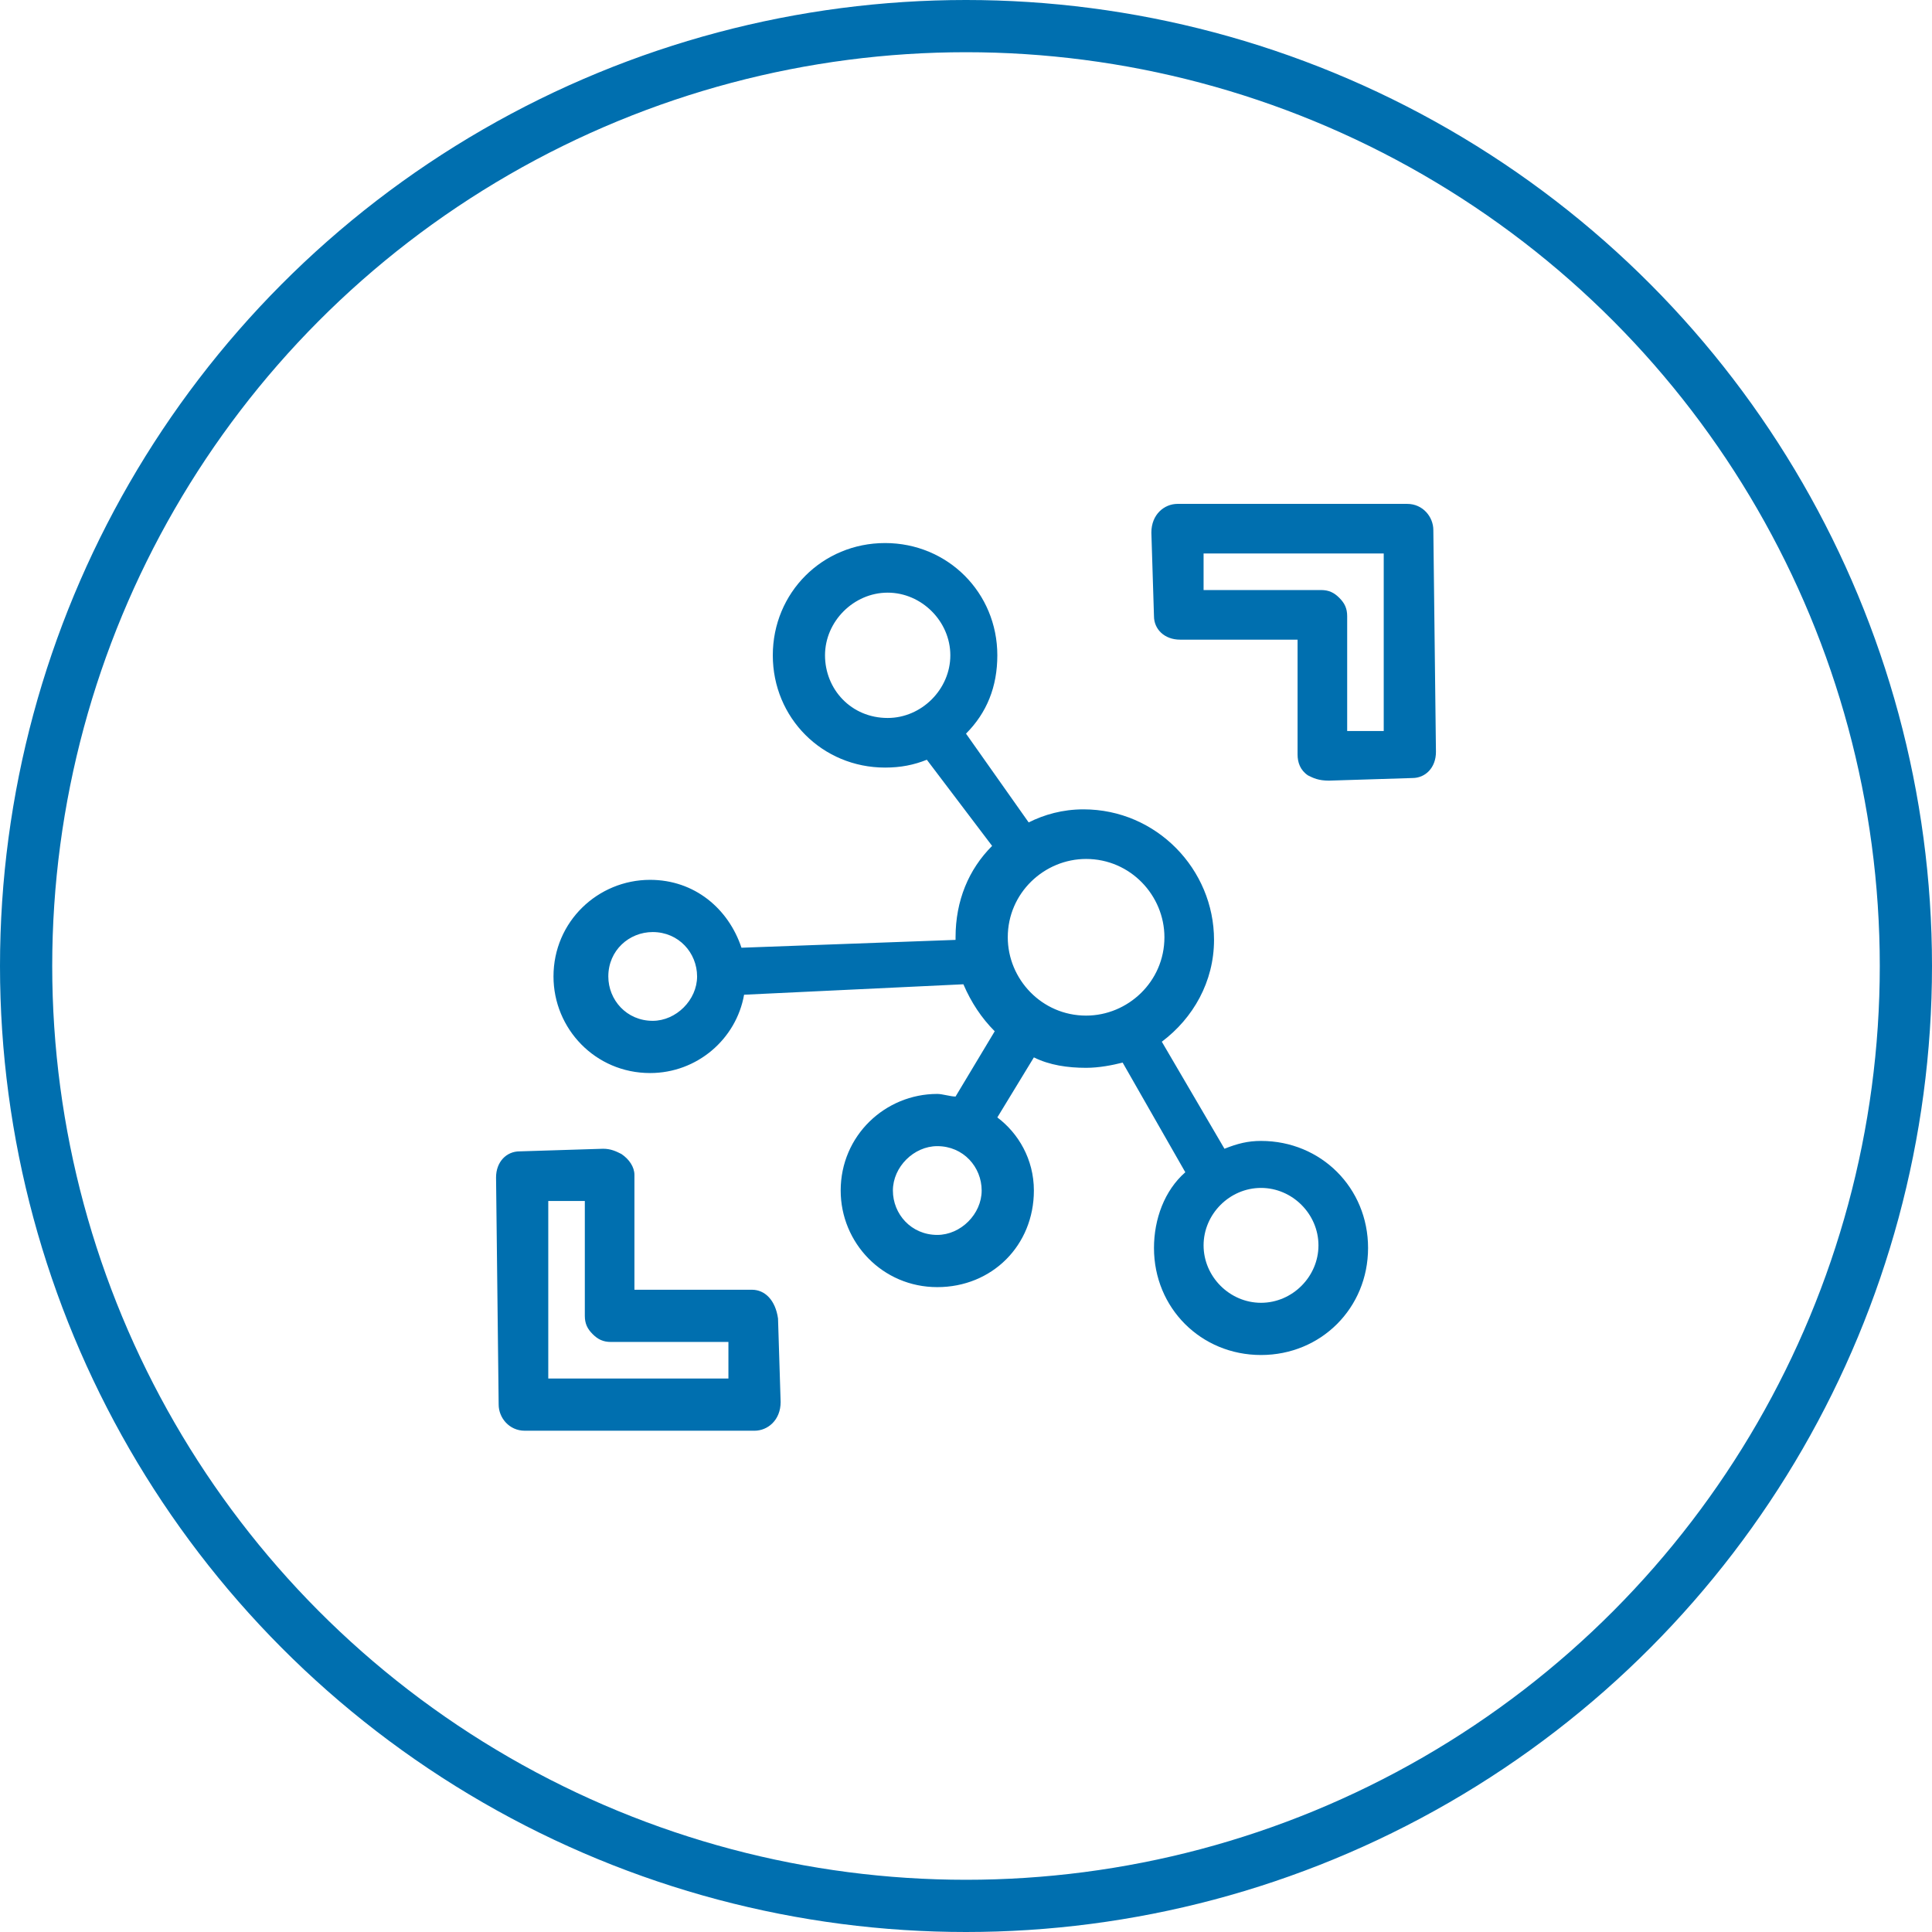 <?xml version="1.0" encoding="utf-8"?>
<!-- Generator: Adobe Illustrator 21.0.2, SVG Export Plug-In . SVG Version: 6.00 Build 0)  -->
<svg version="1.1" id="Layer_1" xmlns="http://www.w3.org/2000/svg" xmlns:xlink="http://www.w3.org/1999/xlink" x="0px" y="0px"
	 viewBox="0 0 74 74" style="enable-background:new 0 0 74 74;" xml:space="preserve">
<style type="text/css">
	.st0{fill:none;stroke:#006FAF;stroke-width:2;stroke-miterlimit:10;}
	.st1{fill:#006FAF;}
</style>
<title>Cloud &amp;amp; Infrastructure Services</title>
<circle class="st0" cx="37" cy="37" r="36"/>
<g>
	<path class="st1" d="M48.3,43.7c-0.5,0-0.9,0.1-1.4,0.3l-2.4-4.1c1.2-0.9,2-2.3,2-3.9c0-2.7-2.2-5-5-5c-0.8,0-1.5,0.2-2.1,0.5
		L37,28.1c0.8-0.8,1.2-1.8,1.2-3c0-2.4-1.9-4.3-4.3-4.3c-2.4,0-4.3,1.9-4.3,4.3c0,2.4,1.9,4.3,4.3,4.3c0.6,0,1.1-0.1,1.6-0.3
		l2.5,3.3c-0.9,0.9-1.4,2.1-1.4,3.5c0,0,0,0,0,0.1l-8.2,0.3c-0.5-1.5-1.8-2.6-3.5-2.6c-2,0-3.7,1.6-3.7,3.7c0,2,1.6,3.7,3.7,3.7
		c1.8,0,3.3-1.3,3.6-3l8.4-0.4c0.3,0.7,0.7,1.3,1.2,1.8L36.6,42c-0.2,0-0.5-0.1-0.7-0.1c-2,0-3.7,1.6-3.7,3.7c0,2,1.6,3.7,3.7,3.7
		s3.7-1.6,3.7-3.7c0-1.2-0.6-2.2-1.4-2.8l1.4-2.3c0.6,0.3,1.3,0.4,2,0.4c0.5,0,1-0.1,1.4-0.2l2.4,4.2c-0.8,0.7-1.2,1.8-1.2,2.9
		c0,2.3,1.8,4.1,4.1,4.1c2.3,0,4.1-1.8,4.1-4.1C52.4,45.5,50.6,43.7,48.3,43.7z M25,39.1c-1,0-1.7-0.8-1.7-1.7c0-1,0.8-1.7,1.7-1.7
		c1,0,1.7,0.8,1.7,1.7C26.7,38.3,25.9,39.1,25,39.1z M35.9,47.3c-1,0-1.7-0.8-1.7-1.7s0.8-1.7,1.7-1.7c1,0,1.7,0.8,1.7,1.7
		S36.8,47.3,35.9,47.3z M31.6,25.1c0-1.3,1.1-2.4,2.4-2.4c1.3,0,2.4,1.1,2.4,2.4c0,1.3-1.1,2.4-2.4,2.4
		C32.6,27.5,31.6,26.4,31.6,25.1z M38.6,35.9c0-1.7,1.4-3,3-3c1.7,0,3,1.4,3,3c0,1.7-1.4,3-3,3C39.9,38.9,38.6,37.5,38.6,35.9z
		 M48.3,49.9c-1.2,0-2.2-1-2.2-2.2c0-1.2,1-2.2,2.2-2.2c1.2,0,2.2,1,2.2,2.2C50.5,48.9,49.5,49.9,48.3,49.9z"/>
	<path class="st1" d="M28.8,49.4h-4.5l0-4.4c0-0.3-0.2-0.6-0.5-0.8c-0.2-0.1-0.4-0.2-0.7-0.2c0,0,0,0,0,0l-3.2,0.1
		c-0.5,0-0.9,0.4-0.9,1l0.1,8.7c0,0.5,0.4,1,1,1l8.8,0c0.5,0,1-0.4,1-1.1l-0.1-3.2C29.7,49.8,29.3,49.4,28.8,49.4z M21,52.8l0-6.8
		l1.4,0l0,4.4c0,0.3,0.1,0.5,0.3,0.7c0.2,0.2,0.4,0.3,0.7,0.3h4.5l0,1.4L21,52.8z"/>
	<path class="st1" d="M54.9,20.3c0-0.5-0.4-1-1-1l-8.8,0c-0.5,0-1,0.4-1,1.1l0.1,3.2c0,0.5,0.4,0.9,1,0.9h4.5l0,4.4
		c0,0.3,0.1,0.6,0.4,0.8c0.2,0.1,0.4,0.2,0.8,0.2h0l3.2-0.1c0.5,0,0.9-0.4,0.9-1L54.9,20.3z M51.6,28l0-4.4c0-0.3-0.1-0.5-0.3-0.7
		c-0.2-0.2-0.4-0.3-0.7-0.3h-4.5l0-1.4l6.9,0l0,6.8L51.6,28z"/>
</g>
</svg>
